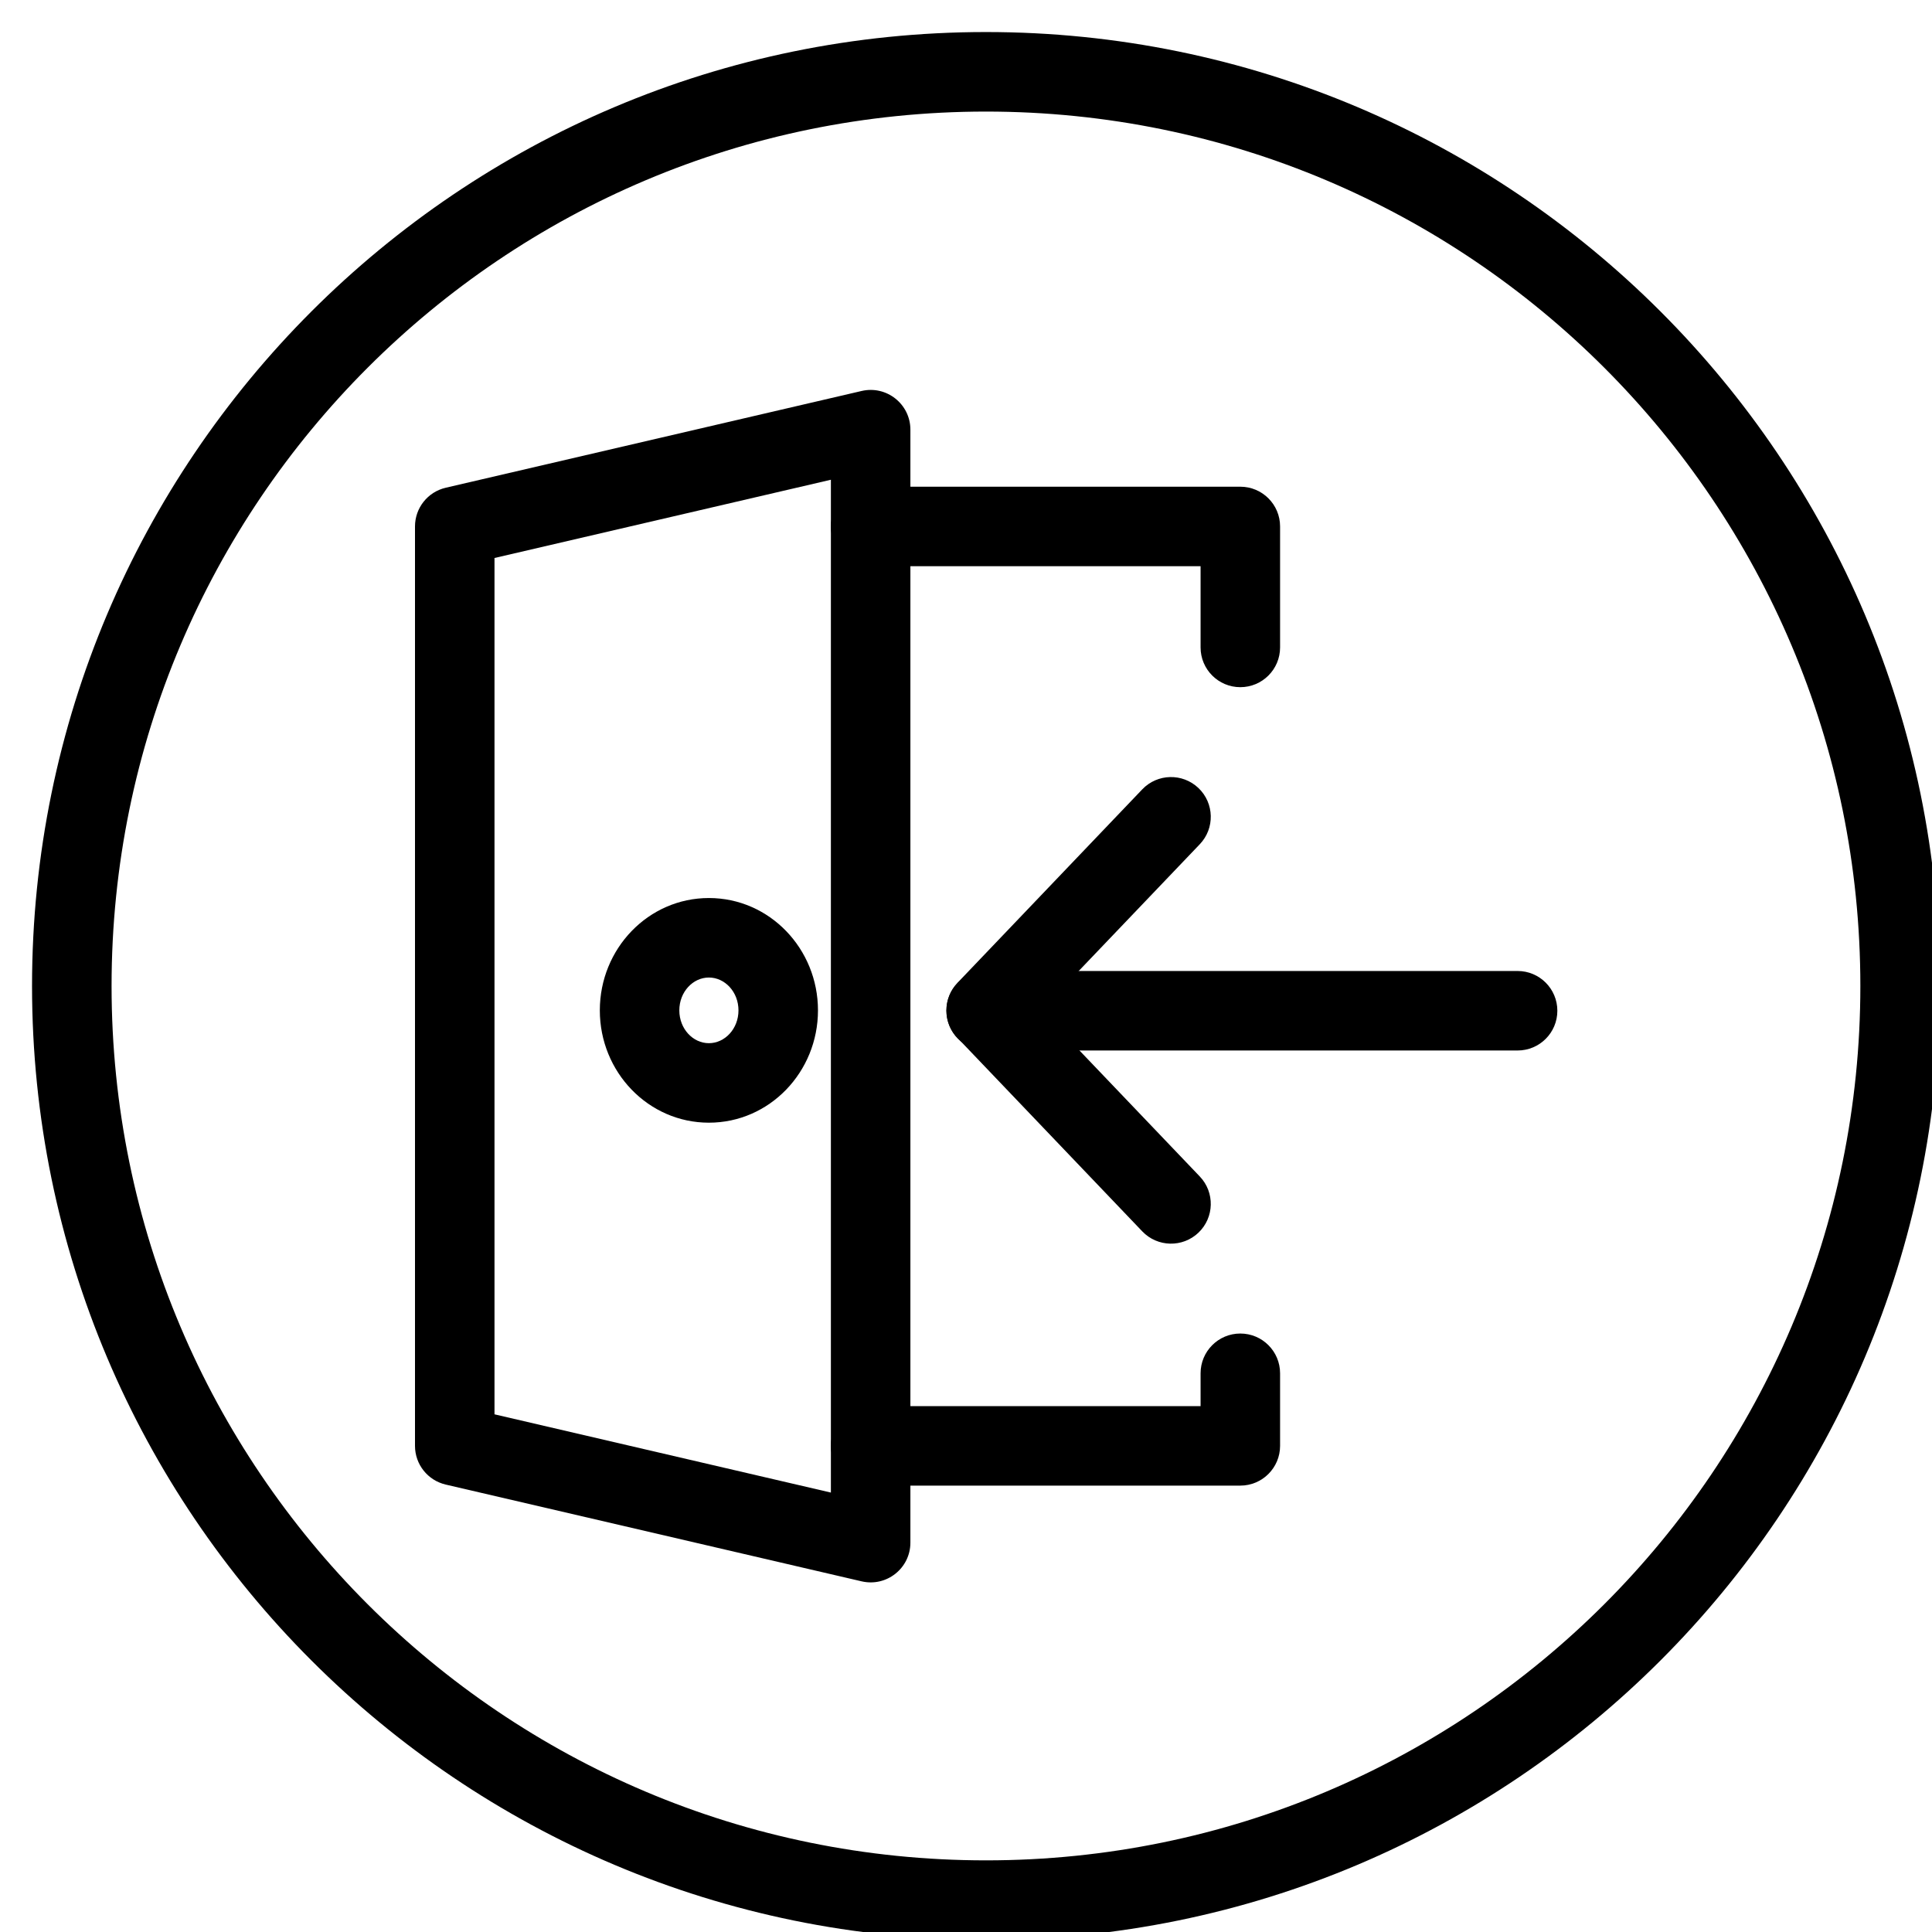 <svg xmlns="http://www.w3.org/2000/svg" viewBox="0 0 60 60"><path d="M27.038,17.584 C26.357,17.584 25.804,17.031 25.804,16.349 C25.804,15.668 26.357,15.115 27.038,15.115 L38.519,15.115 C39.201,15.115 39.754,15.668 39.754,16.349 L39.754,20.106 C39.754,20.788 39.201,21.341 38.519,21.341 C37.838,21.341 37.285,20.788 37.285,20.106 L37.285,17.584 L27.038,17.584 Z"/><path d="M37.285,42.649 C37.285,41.967 37.837,41.414 38.519,41.414 C39.201,41.414 39.754,41.967 39.754,42.649 L39.754,44.903 C39.754,45.584 39.201,46.137 38.519,46.137 L27.038,46.137 C26.356,46.137 25.804,45.584 25.804,44.903 C25.804,44.221 26.356,43.668 27.038,43.668 L37.285,43.668 L37.285,42.649 Z"/><path d="M13.843,46.105 C13.283,45.975 12.888,45.477 12.888,44.903 L12.888,16.349 C12.888,15.775 13.283,15.277 13.843,15.147 L26.759,12.142 C27.533,11.962 28.273,12.549 28.273,13.344 L28.273,47.908 C28.273,48.703 27.533,49.29 26.759,49.11 L13.843,46.105 Z M15.357,43.923 L25.804,46.353 L25.804,14.899 L15.357,17.329 L15.357,43.923 Z"/><path d="M22.934,31.378 C22.934,30.802 22.51,30.358 22.015,30.358 C21.521,30.358 21.097,30.803 21.097,31.378 C21.097,31.953 21.521,32.397 22.015,32.397 C22.51,32.397 22.934,31.953 22.934,31.378 Z M25.403,31.378 C25.403,33.292 23.899,34.866 22.015,34.866 C20.132,34.866 18.628,33.292 18.628,31.378 C18.628,29.463 20.132,27.889 22.015,27.889 C23.899,27.889 25.403,29.463 25.403,31.378 Z"/><path d="M47.13,30.155 C47.812,30.155 48.365,30.708 48.365,31.39 C48.365,32.072 47.812,32.624 47.13,32.624 L30.626,32.624 C29.944,32.624 29.392,32.072 29.392,31.39 C29.392,30.708 29.944,30.155 30.626,30.155 L47.13,30.155 Z"/><path d="M37.26,36.536 C37.731,37.029 37.713,37.81 37.22,38.281 C36.726,38.752 35.945,38.734 35.474,38.241 L29.733,32.23 C29.277,31.753 29.277,31.002 29.733,30.525 L35.474,24.514 C35.945,24.021 36.726,24.003 37.22,24.474 C37.713,24.945 37.731,25.726 37.26,26.219 L32.333,31.377 L37.26,36.536 Z"/><path d="M30.62,60.245 C14.259,60.245 0.995,46.981 0.995,30.62 C0.995,14.259 14.259,0.995 30.62,0.995 C46.981,0.995 60.245,14.259 60.245,30.62 C60.245,46.981 46.981,60.245 30.62,60.245 Z M30.62,57.775 C45.617,57.775 57.775,45.617 57.775,30.62 C57.775,15.623 45.617,3.465 30.62,3.465 C15.623,3.465 3.465,15.623 3.465,30.62 C3.465,45.617 15.623,57.775 30.62,57.775 Z"/></svg>